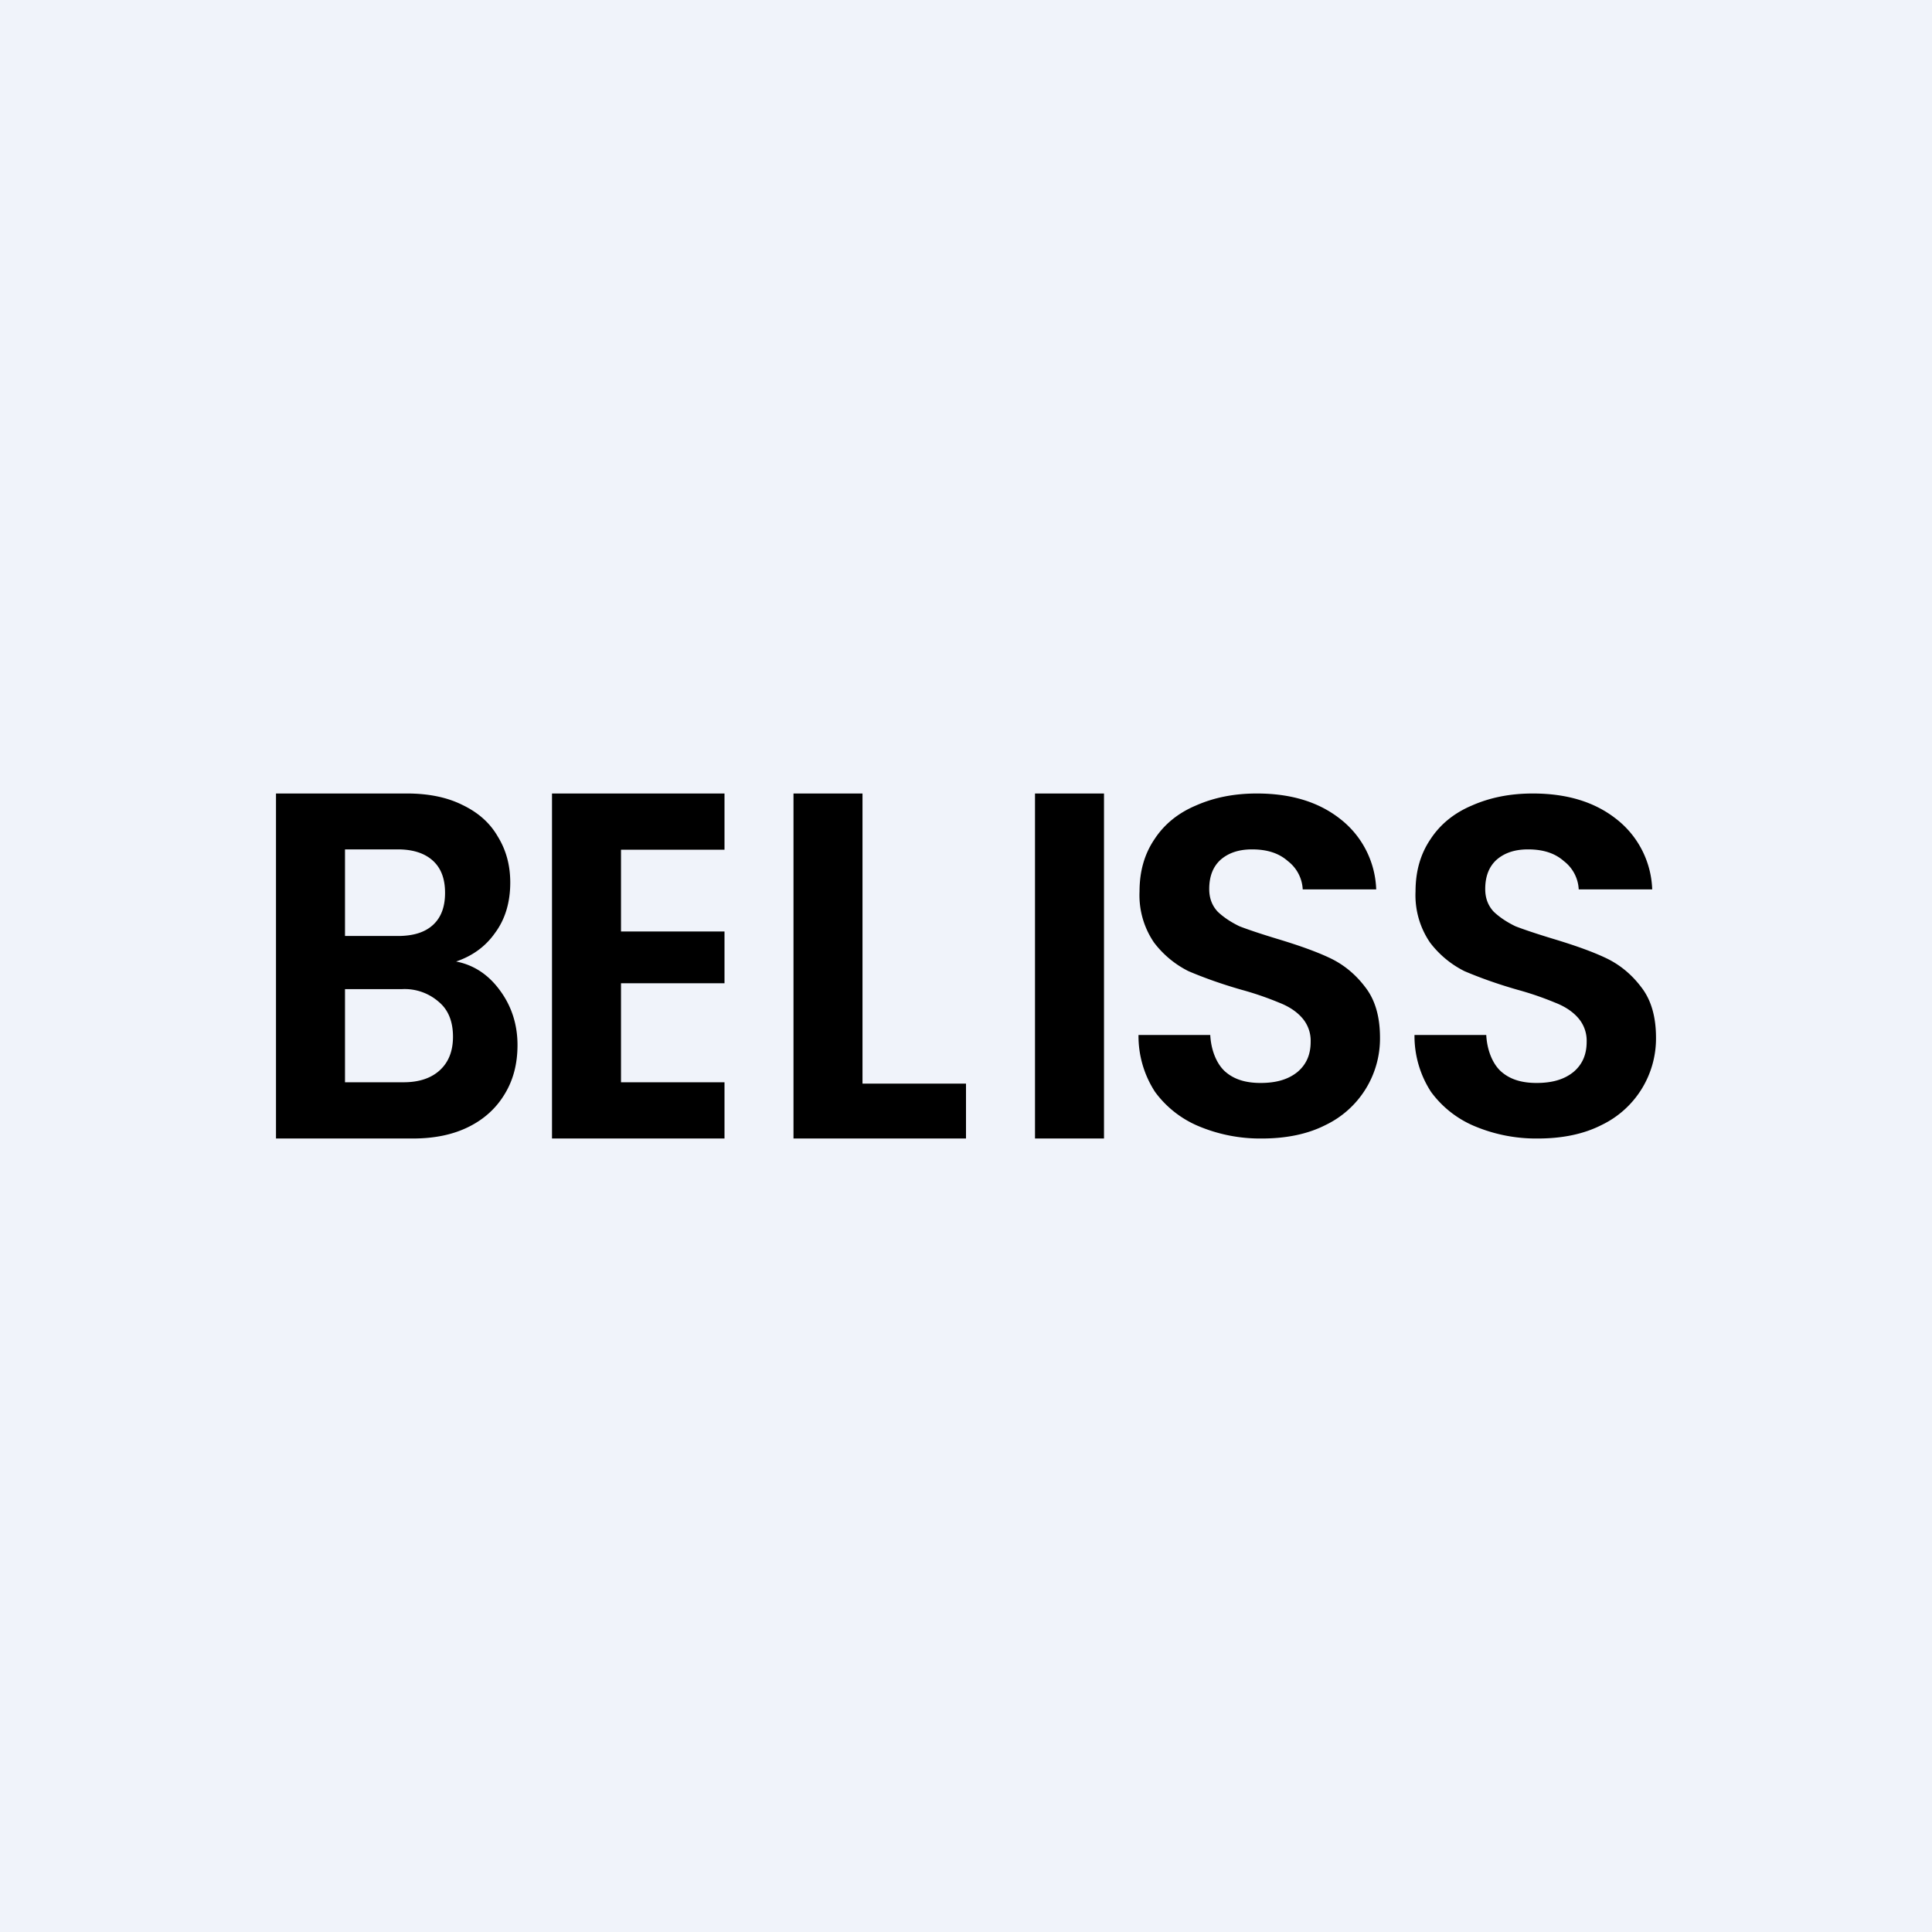 <!-- by TradingView --><svg width="56" height="56" viewBox="0 0 56 56" xmlns="http://www.w3.org/2000/svg"><path fill="#F0F3FA" d="M0 0h56v56H0z"/><path d="M44.58 33a4.6 4.6 0 0 1-1.82-.35 3 3 0 0 1-1.28-1A2.97 2.97 0 0 1 41 30h2.08c.02.4.16.8.41 1.04.26.24.6.35 1.05.35.45 0 .8-.1 1.07-.32.26-.22.38-.51.38-.87a1 1 0 0 0-.26-.71c-.17-.19-.4-.33-.66-.43a9.03 9.03 0 0 0-1.08-.37c-.63-.18-1.14-.37-1.54-.54a2.85 2.85 0 0 1-1-.83 2.43 2.43 0 0 1-.42-1.48c0-.58.14-1.08.43-1.51.28-.43.68-.76 1.2-.98.52-.23 1.1-.35 1.77-.35 1 0 1.8.25 2.42.74a2.7 2.7 0 0 1 1.04 2.04h-2.13a1.1 1.1 0 0 0-.43-.82c-.26-.23-.6-.34-1.04-.34-.38 0-.68.1-.91.3-.22.2-.33.48-.33.85 0 .26.08.48.25.66.17.16.38.3.63.42.26.1.62.22 1.08.36.63.19 1.14.37 1.54.56.4.19.74.47 1.02.84.29.37.43.86.43 1.47a2.78 2.78 0 0 1-1.58 2.53c-.51.26-1.13.39-1.84.39ZM36.58 33a4.6 4.6 0 0 1-1.82-.35 3 3 0 0 1-1.28-1A2.97 2.97 0 0 1 33 30h2.08c.02.4.16.8.41 1.04.26.24.6.35 1.05.35.45 0 .8-.1 1.07-.32.26-.22.38-.51.38-.87a1 1 0 0 0-.26-.71c-.17-.19-.4-.33-.66-.43a9.03 9.03 0 0 0-1.08-.37c-.63-.18-1.14-.37-1.54-.54a2.85 2.85 0 0 1-1-.83 2.43 2.43 0 0 1-.42-1.48c0-.58.14-1.08.43-1.51.28-.43.68-.76 1.2-.98.52-.23 1.1-.35 1.77-.35 1 0 1.8.25 2.42.74a2.7 2.7 0 0 1 1.04 2.04h-2.13a1.1 1.1 0 0 0-.43-.82c-.26-.23-.6-.34-1.04-.34-.38 0-.68.1-.91.3-.22.2-.33.48-.33.85 0 .26.08.48.25.66.17.16.38.3.63.42.26.1.62.22 1.08.36.63.19 1.14.37 1.54.56.4.19.74.47 1.02.84.29.37.43.86.43 1.47a2.78 2.78 0 0 1-1.58 2.53c-.51.26-1.13.39-1.84.39ZM32 23v10h-2V23h2ZM25 31.41h3V33h-5V23h2v8.41ZM18 24.63V27h3v1.5h-3v2.87h3V33h-5V23h5v1.63h-3ZM13.22 27.87c.52.1.95.39 1.28.85.33.45.5.98.5 1.57 0 .54-.12 1.01-.37 1.42-.24.4-.58.72-1.04.95-.46.23-1 .34-1.62.34H8V23h3.8c.62 0 1.16.11 1.6.33.46.22.8.52 1.03.92.24.39.36.83.36 1.33 0 .58-.15 1.07-.44 1.46-.28.4-.66.67-1.13.83ZM10 27.13h1.53c.44 0 .78-.1 1.02-.32s.35-.53.35-.93-.11-.71-.35-.93c-.24-.22-.58-.33-1.02-.33H10v2.5Zm1.7 4.24c.45 0 .8-.12 1.05-.35.25-.23.38-.55.38-.97 0-.43-.13-.77-.4-1a1.5 1.5 0 0 0-1.07-.38H10v2.7h1.7Z"/></svg>